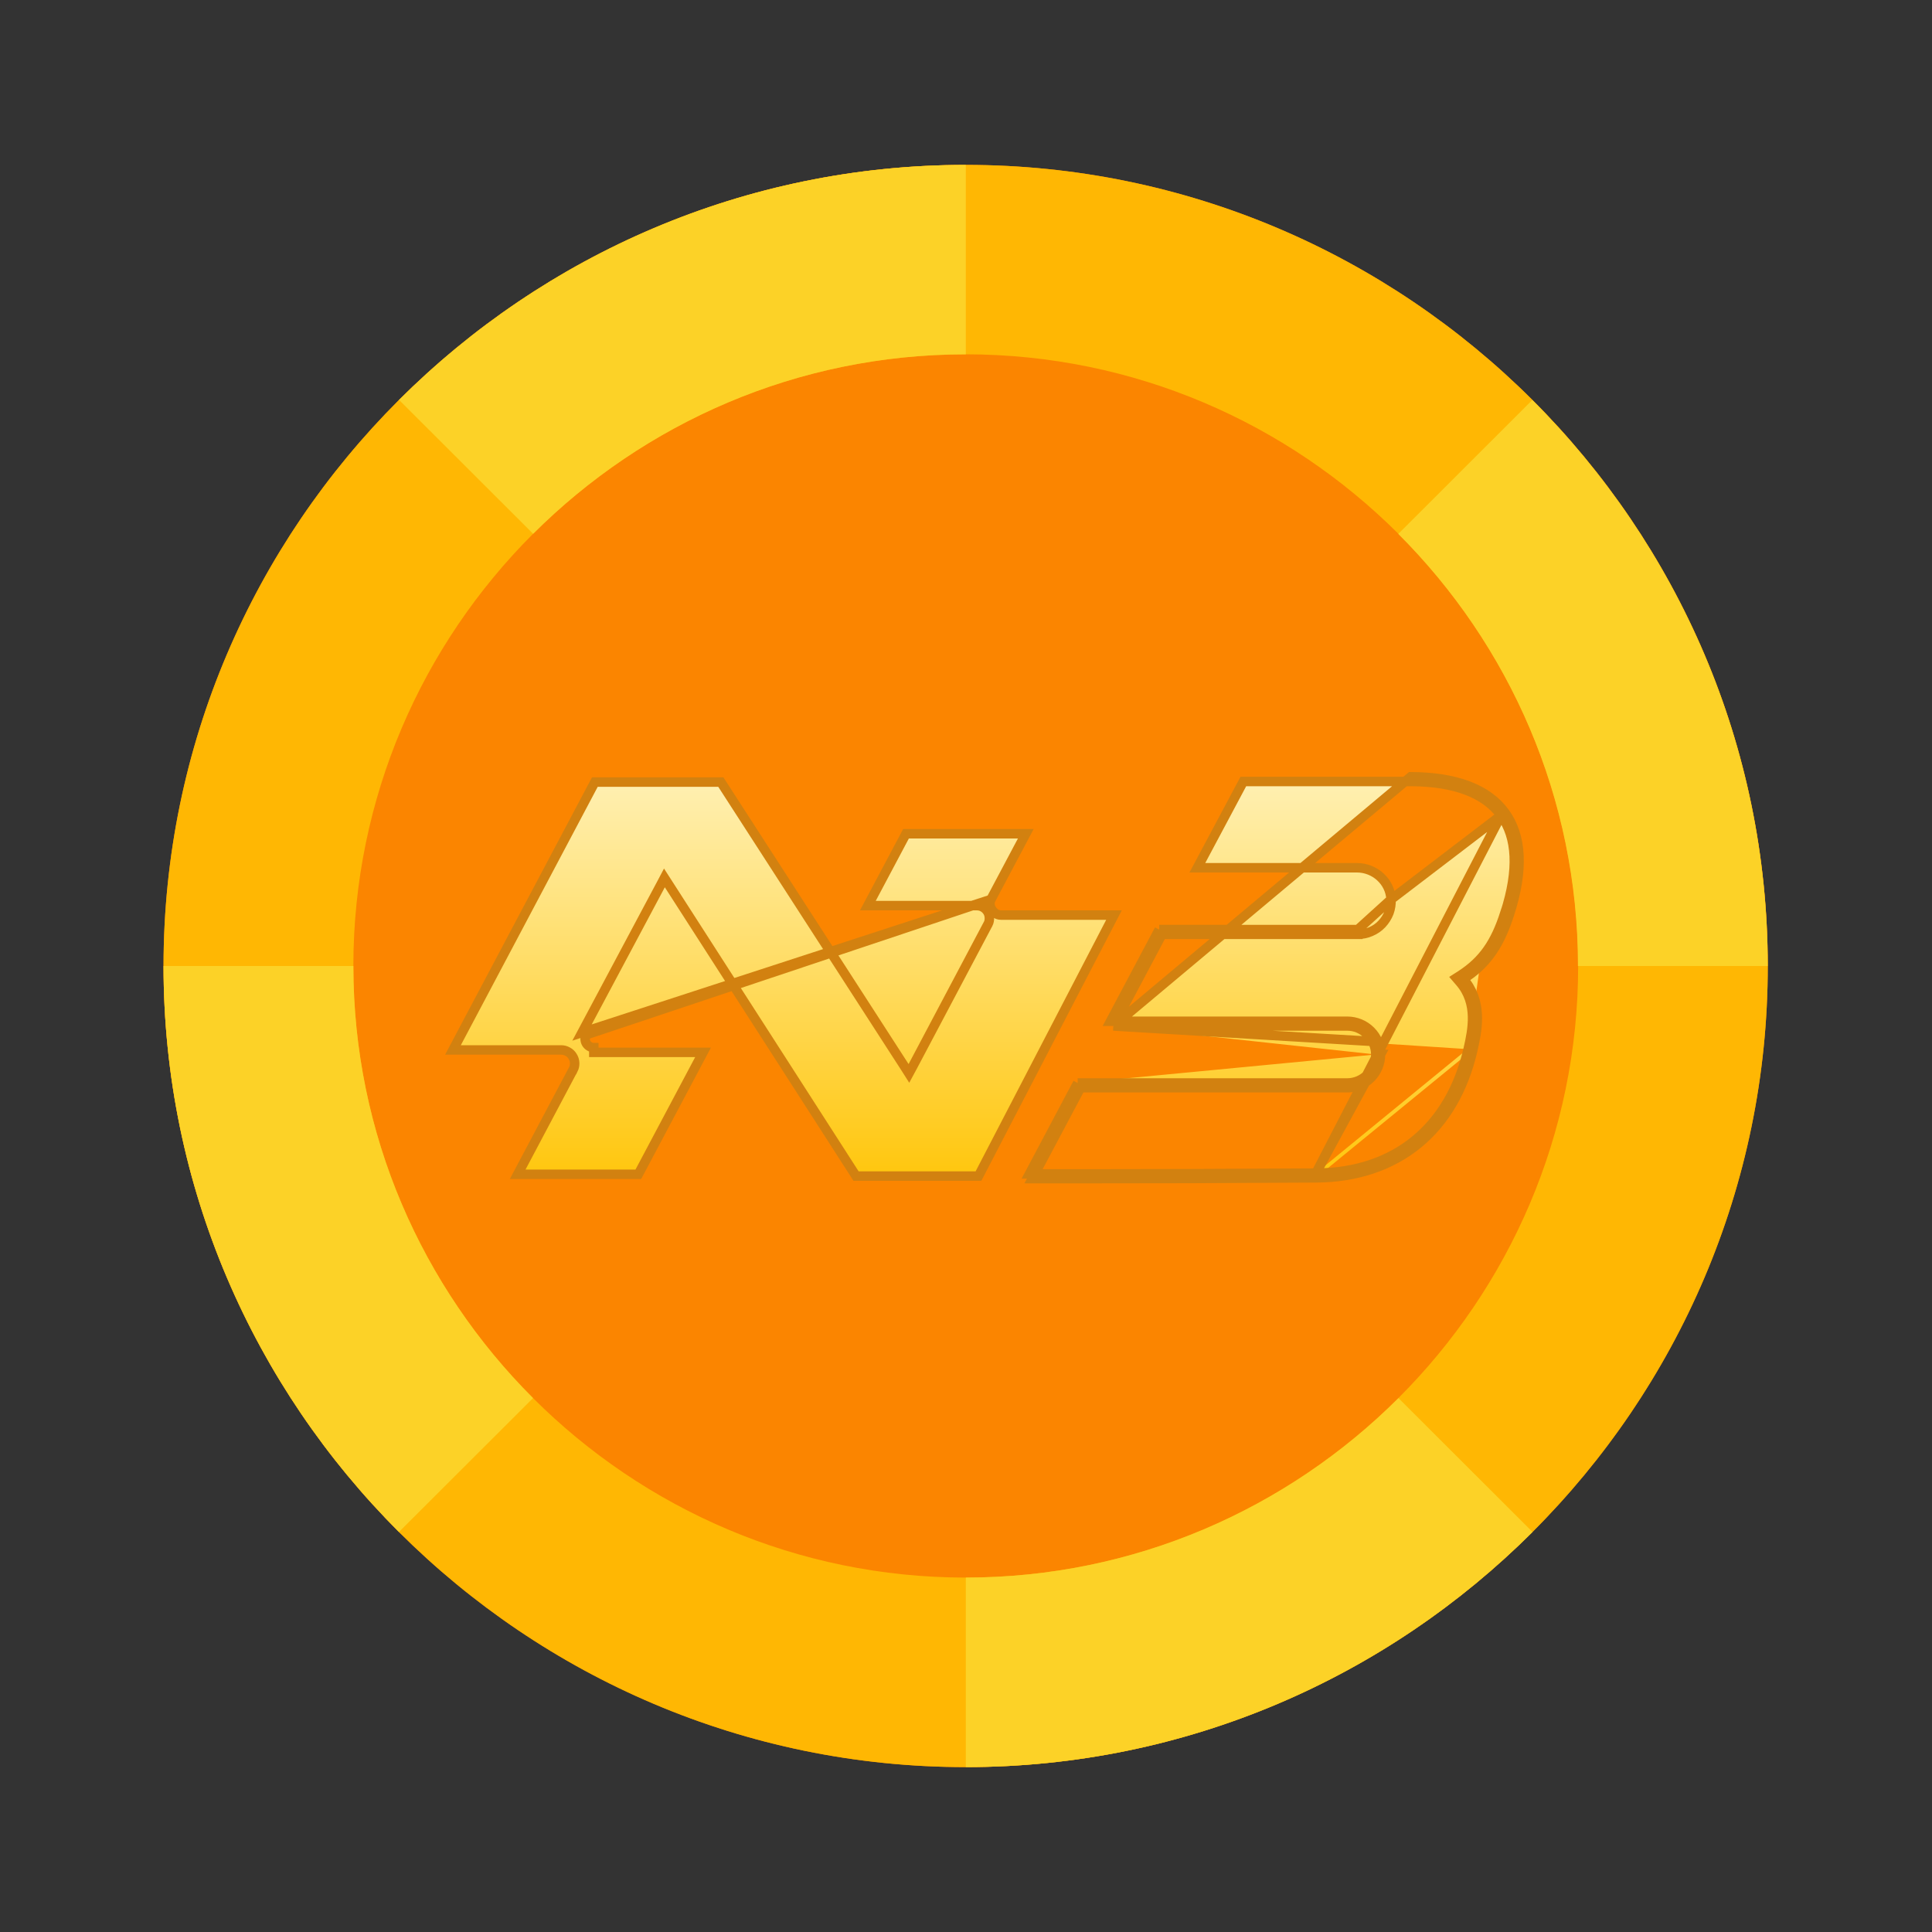 <svg width="20" height="20" viewBox="0 0 20 20" fill="none" xmlns="http://www.w3.org/2000/svg">
<rect x="0" y="0" width="20" height="20" fill="#333333" stroke="none"/>
<g clip-path="url(#clip0_725_49800)">
<path d="M9.997 18.293C14.57 18.293 18.3 14.568 18.3 10C18.3 5.431 14.57 1.707 9.997 1.707C5.425 1.707 1.693 5.432 1.693 10C1.693 14.567 5.424 18.293 9.997 18.293Z" fill="#FB8500"/>
<path d="M10.258 9.311L10.258 9.311L10.619 8.631H9.379L8.984 9.375H10.111C10.111 9.375 10.111 9.375 10.111 9.375C10.133 9.375 10.156 9.38 10.175 9.391C10.195 9.402 10.211 9.418 10.223 9.437C10.235 9.456 10.241 9.478 10.242 9.5C10.243 9.523 10.239 9.545 10.229 9.565L10.228 9.566L10.228 9.566L9.449 11.038L9.409 11.112L9.364 11.041L7.462 8.096H6.158L4.689 10.869H5.809H5.809C5.833 10.869 5.856 10.875 5.877 10.887C5.898 10.898 5.916 10.915 5.928 10.936C5.941 10.956 5.948 10.979 5.949 11.004C5.95 11.027 5.945 11.051 5.934 11.073L5.933 11.073L5.933 11.073L5.359 12.156H6.608L7.278 10.894H6.147H6.147V10.845C6.132 10.845 6.116 10.841 6.103 10.833C6.089 10.825 6.078 10.814 6.07 10.801C6.062 10.788 6.058 10.773 6.057 10.757C6.057 10.741 6.061 10.726 6.068 10.712L10.258 9.311ZM10.258 9.311C10.237 9.351 10.252 9.393 10.269 9.419C10.287 9.445 10.32 9.473 10.362 9.473H11.532L10.129 12.175H8.862L6.923 9.158L6.878 9.088L6.839 9.162L6.025 10.689C6.025 10.689 6.025 10.689 6.025 10.689L10.258 9.311Z" fill="url(#paint0_linear_725_49800)" stroke="#D28110" stroke-width="0.098"/>
<path d="M15.539 8.441L15.539 8.441C15.376 8.216 15.067 8.092 14.604 8.09H12.871L12.395 8.983H14.047C14.23 8.983 14.391 9.124 14.4 9.311M15.539 8.441L14.4 9.311C14.4 9.311 14.4 9.311 14.4 9.311M15.539 8.441C15.703 8.667 15.724 9.002 15.58 9.449L15.579 9.449C15.479 9.763 15.35 9.946 15.123 10.094L15.076 10.124L15.113 10.167C15.302 10.387 15.243 10.661 15.2 10.853M15.539 8.441L13.623 12.144M14.4 9.311C14.402 9.357 14.395 9.404 14.379 9.448C14.362 9.491 14.337 9.531 14.305 9.565C14.273 9.599 14.234 9.626 14.191 9.644C14.148 9.663 14.102 9.672 14.056 9.672V9.623M14.4 9.311L14.056 9.623M14.056 9.623L14.056 9.672H12.029M14.056 9.623H12M12.029 9.672L12.043 9.646L12 9.623M12.029 9.672H12V9.623M12.029 9.672L11.551 10.572M12 9.623L11.496 10.572H11.551M11.551 10.572L11.525 10.621M11.551 10.572H13.947C13.992 10.572 14.036 10.581 14.078 10.598C14.12 10.615 14.158 10.641 14.19 10.673C14.222 10.705 14.247 10.743 14.264 10.784L11.525 10.621M11.525 10.621H13.947C13.985 10.621 14.024 10.628 14.059 10.643C14.095 10.658 14.128 10.68 14.155 10.707C14.183 10.735 14.204 10.767 14.219 10.803C14.234 10.839 14.242 10.877 14.242 10.916M11.525 10.621L14.604 8.041C15.074 8.043 15.402 8.168 15.579 8.412C15.757 8.657 15.773 9.011 15.626 9.464C15.529 9.767 15.404 9.957 15.191 10.107C15.19 10.105 15.188 10.104 15.187 10.103L15.15 10.135L15.177 10.176C15.178 10.175 15.179 10.174 15.18 10.173C15.351 10.407 15.288 10.685 15.248 10.864M14.242 10.916C14.242 10.994 14.21 11.069 14.155 11.125C14.1 11.18 14.025 11.211 13.947 11.211H11.156M14.242 10.916L14.291 10.916C14.291 11.007 14.254 11.095 14.19 11.159C14.125 11.224 14.038 11.26 13.947 11.26H11.186M14.242 10.916H14.291L13.623 12.144M11.156 11.211L10.657 12.152H10.712M11.156 11.211V11.26H11.186M11.156 11.211L11.2 11.234L11.186 11.26M10.712 12.152L10.686 12.201H11.31C12.035 12.201 12.484 12.2 13.623 12.193M10.712 12.152H11.31C12.034 12.152 12.484 12.15 13.623 12.144M10.712 12.152L11.186 11.26M13.623 12.193C14.464 12.188 15.057 11.704 15.248 10.864M13.623 12.193L13.623 12.144C13.623 12.144 13.623 12.144 13.623 12.144M13.623 12.193L13.623 12.144M15.248 10.864L15.2 10.853M15.248 10.864L15.2 10.853C15.2 10.853 15.2 10.853 15.2 10.853M15.2 10.853C15.106 11.264 14.915 11.585 14.648 11.804C14.381 12.023 14.034 12.142 13.623 12.144" fill="url(#paint1_linear_725_49800)" stroke="#D28110" stroke-width="0.098"/>
<path d="M9.997 1.707C5.424 1.707 1.693 5.432 1.693 10C1.693 14.567 5.424 18.293 9.997 18.293C14.571 18.293 18.3 14.568 18.3 10C18.3 5.431 14.57 1.707 9.997 1.707ZM9.997 16.331C6.506 16.331 3.658 13.487 3.658 10C3.658 6.512 6.506 3.668 9.997 3.668C13.489 3.668 16.337 6.513 16.337 10C16.337 13.486 13.488 16.331 9.997 16.331Z" fill="#FFB703"/>
<path d="M4.131 4.14L5.519 5.526C6.667 4.38 8.252 3.668 9.998 3.668V1.707C7.711 1.707 5.635 2.638 4.131 4.14Z" fill="#FCD227"/>
<path d="M15.865 15.859L14.477 14.473C13.328 15.62 11.743 16.331 9.998 16.331V18.293C12.285 18.293 14.361 17.361 15.865 15.859L15.865 15.859Z" fill="#FCD227"/>
<path d="M15.862 4.141L14.475 5.527C15.623 6.674 16.335 8.256 16.335 10H18.299C18.299 7.716 17.366 5.643 15.862 4.141Z" fill="#FCD227"/>
<path d="M4.13 15.859L5.518 14.473C4.37 13.326 3.658 11.743 3.658 10H1.693C1.693 12.284 2.626 14.357 4.13 15.859Z" fill="#FCD227"/>
</g>
<defs>
<linearGradient id="paint0_linear_725_49800" x1="8.11" y1="8.047" x2="8.11" y2="12.224" gradientUnits="userSpaceOnUse">
<stop stop-color="#FFF0B3"/>
<stop offset="1" stop-color="#FFC60C"/>
</linearGradient>
<linearGradient id="paint1_linear_725_49800" x1="13.178" y1="8.041" x2="13.178" y2="12.201" gradientUnits="userSpaceOnUse">
<stop stop-color="#FFF0B3"/>
<stop offset="1" stop-color="#FFC60C"/>
</linearGradient>
<clipPath id="clip0_725_49800">
<rect width="17.143" height="17.143" fill="white" transform="translate(1.428 1.429)"/>
</clipPath>
</defs>
</svg>
